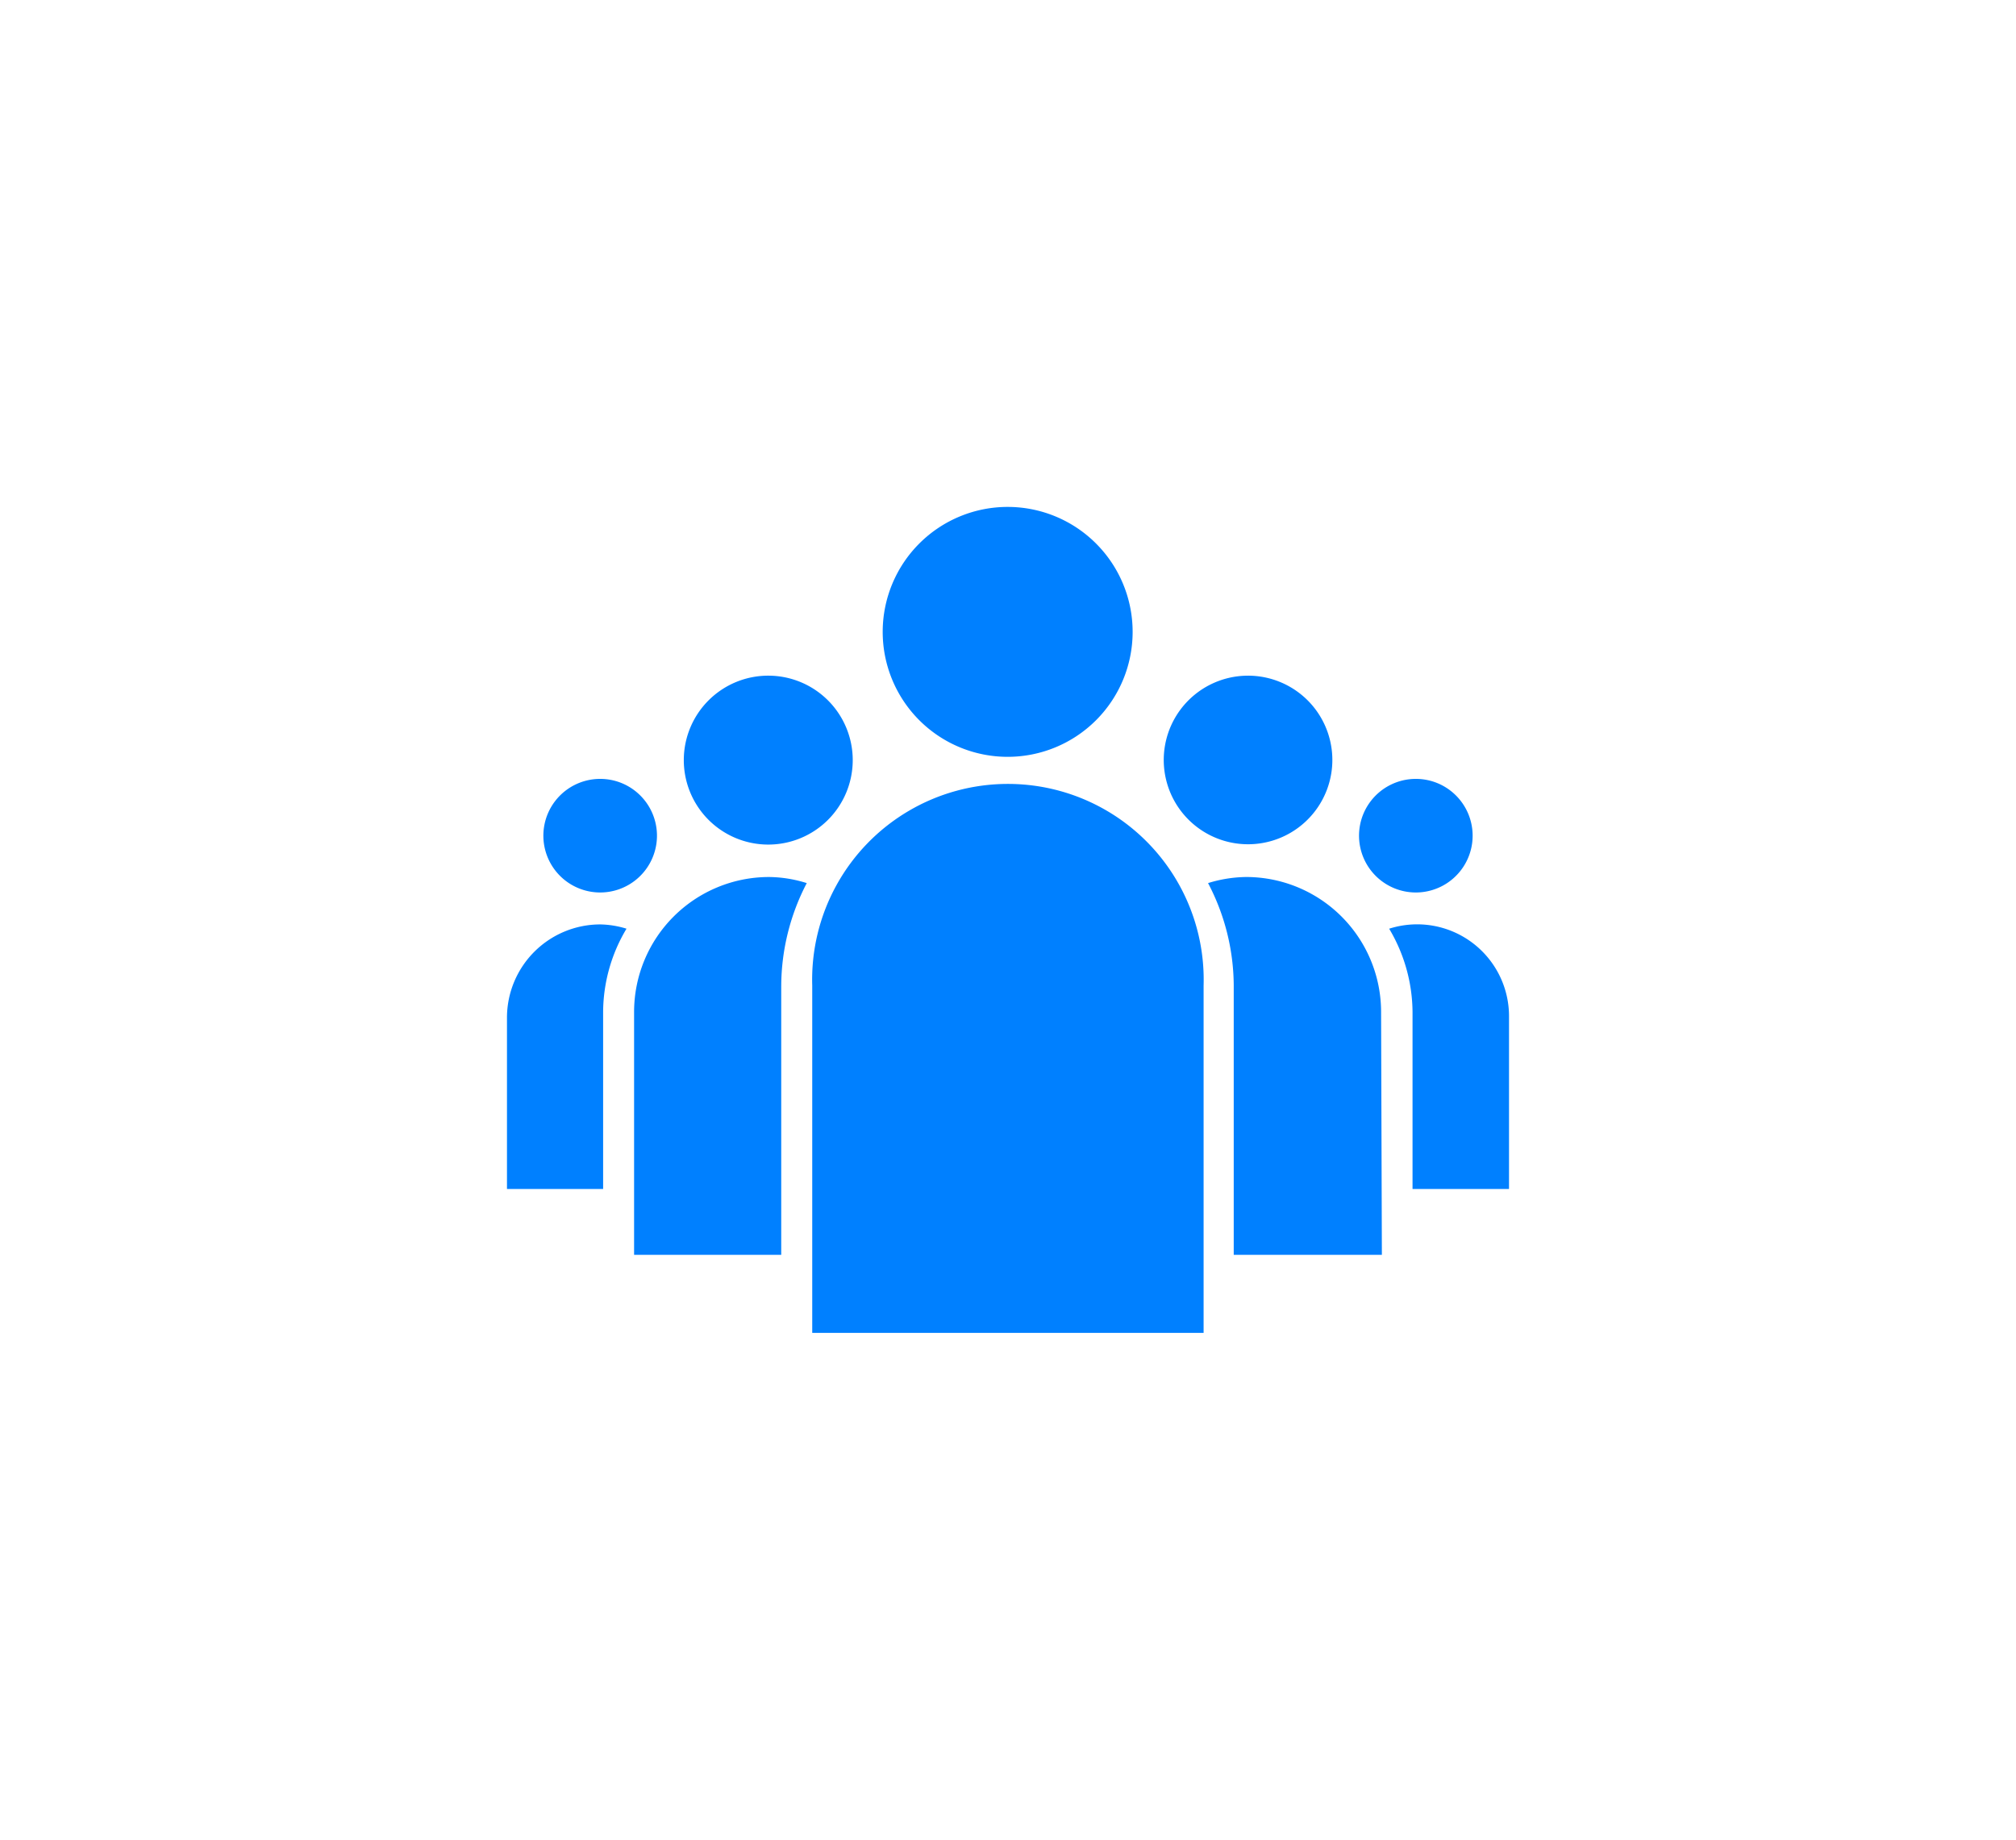 <svg xmlns="http://www.w3.org/2000/svg" xmlns:xlink="http://www.w3.org/1999/xlink" width="208.767" height="190.54" viewBox="0 0 208.767 190.54">
  <defs>
    <style>
      .cls-1 {
        fill: #0080ff;
      }

      .cls-2 {
        filter: url(#Caminho_4);
      }
    </style>
    <filter id="Caminho_4" x="0" y="0" width="208.767" height="190.54" filterUnits="userSpaceOnUse">
      <feOffset input="SourceAlpha"/>
      <feGaussianBlur stdDeviation="17.5" result="blur"/>
      <feFlood flood-color="#0080ff" flood-opacity="0.302"/>
      <feComposite operator="in" in2="blur"/>
      <feComposite in="SourceGraphic"/>
    </filter>
  </defs>
  <g id="Camada_2" data-name="Camada 2" transform="translate(52.5 52.5)">
    <g id="Layer_1" data-name="Layer 1" transform="translate(0 0)">
      <g class="cls-2" transform="matrix(1, 0, 0, 1, -52.5, -52.5)">
        <path id="Caminho_4-2" data-name="Caminho 4" class="cls-1" d="M94.116,28.167a5.882,5.882,0,1,0,4.178,1.741A5.865,5.865,0,0,0,94.116,28.167Zm-84.449,0a5.882,5.882,0,1,0,4.167,1.747,5.865,5.865,0,0,0-4.167-1.747Zm67.058-10.69a8.73,8.73,0,1,0,6.19,2.557A8.747,8.747,0,0,0,76.725,17.476Zm27.041,53.162H93.775V52.31a17.05,17.05,0,0,0-2.421-8.627,9.514,9.514,0,0,1,12.412,9.173ZM27.127,17.476a8.747,8.747,0,1,0,8.678,8.747,8.747,8.747,0,0,0-8.678-8.747ZM9.667,43.239a9.7,9.7,0,0,1,2.711.443A16.914,16.914,0,0,0,9.957,52.31V70.638H0V52.855a9.667,9.667,0,0,1,9.667-9.616ZM51.883,0A12.941,12.941,0,1,0,64.79,12.924,12.941,12.941,0,0,0,51.883,0ZM90.6,77.458H75.259V49.565A23,23,0,0,0,72.6,38.959a13.794,13.794,0,0,1,3.939-.631A13.981,13.981,0,0,1,90.519,52.31Zm-62.2-27.894V77.458H13.163V52.31A13.981,13.981,0,0,1,27.144,38.329a13.367,13.367,0,0,1,3.9.631,23.188,23.188,0,0,0-2.643,10.605ZM31.611,85.54H72.139V49.565a20.273,20.273,0,1,0-40.528,0Z" transform="translate(52.5 52.5)"/>
      </g>
    </g>
  </g>
</svg>
